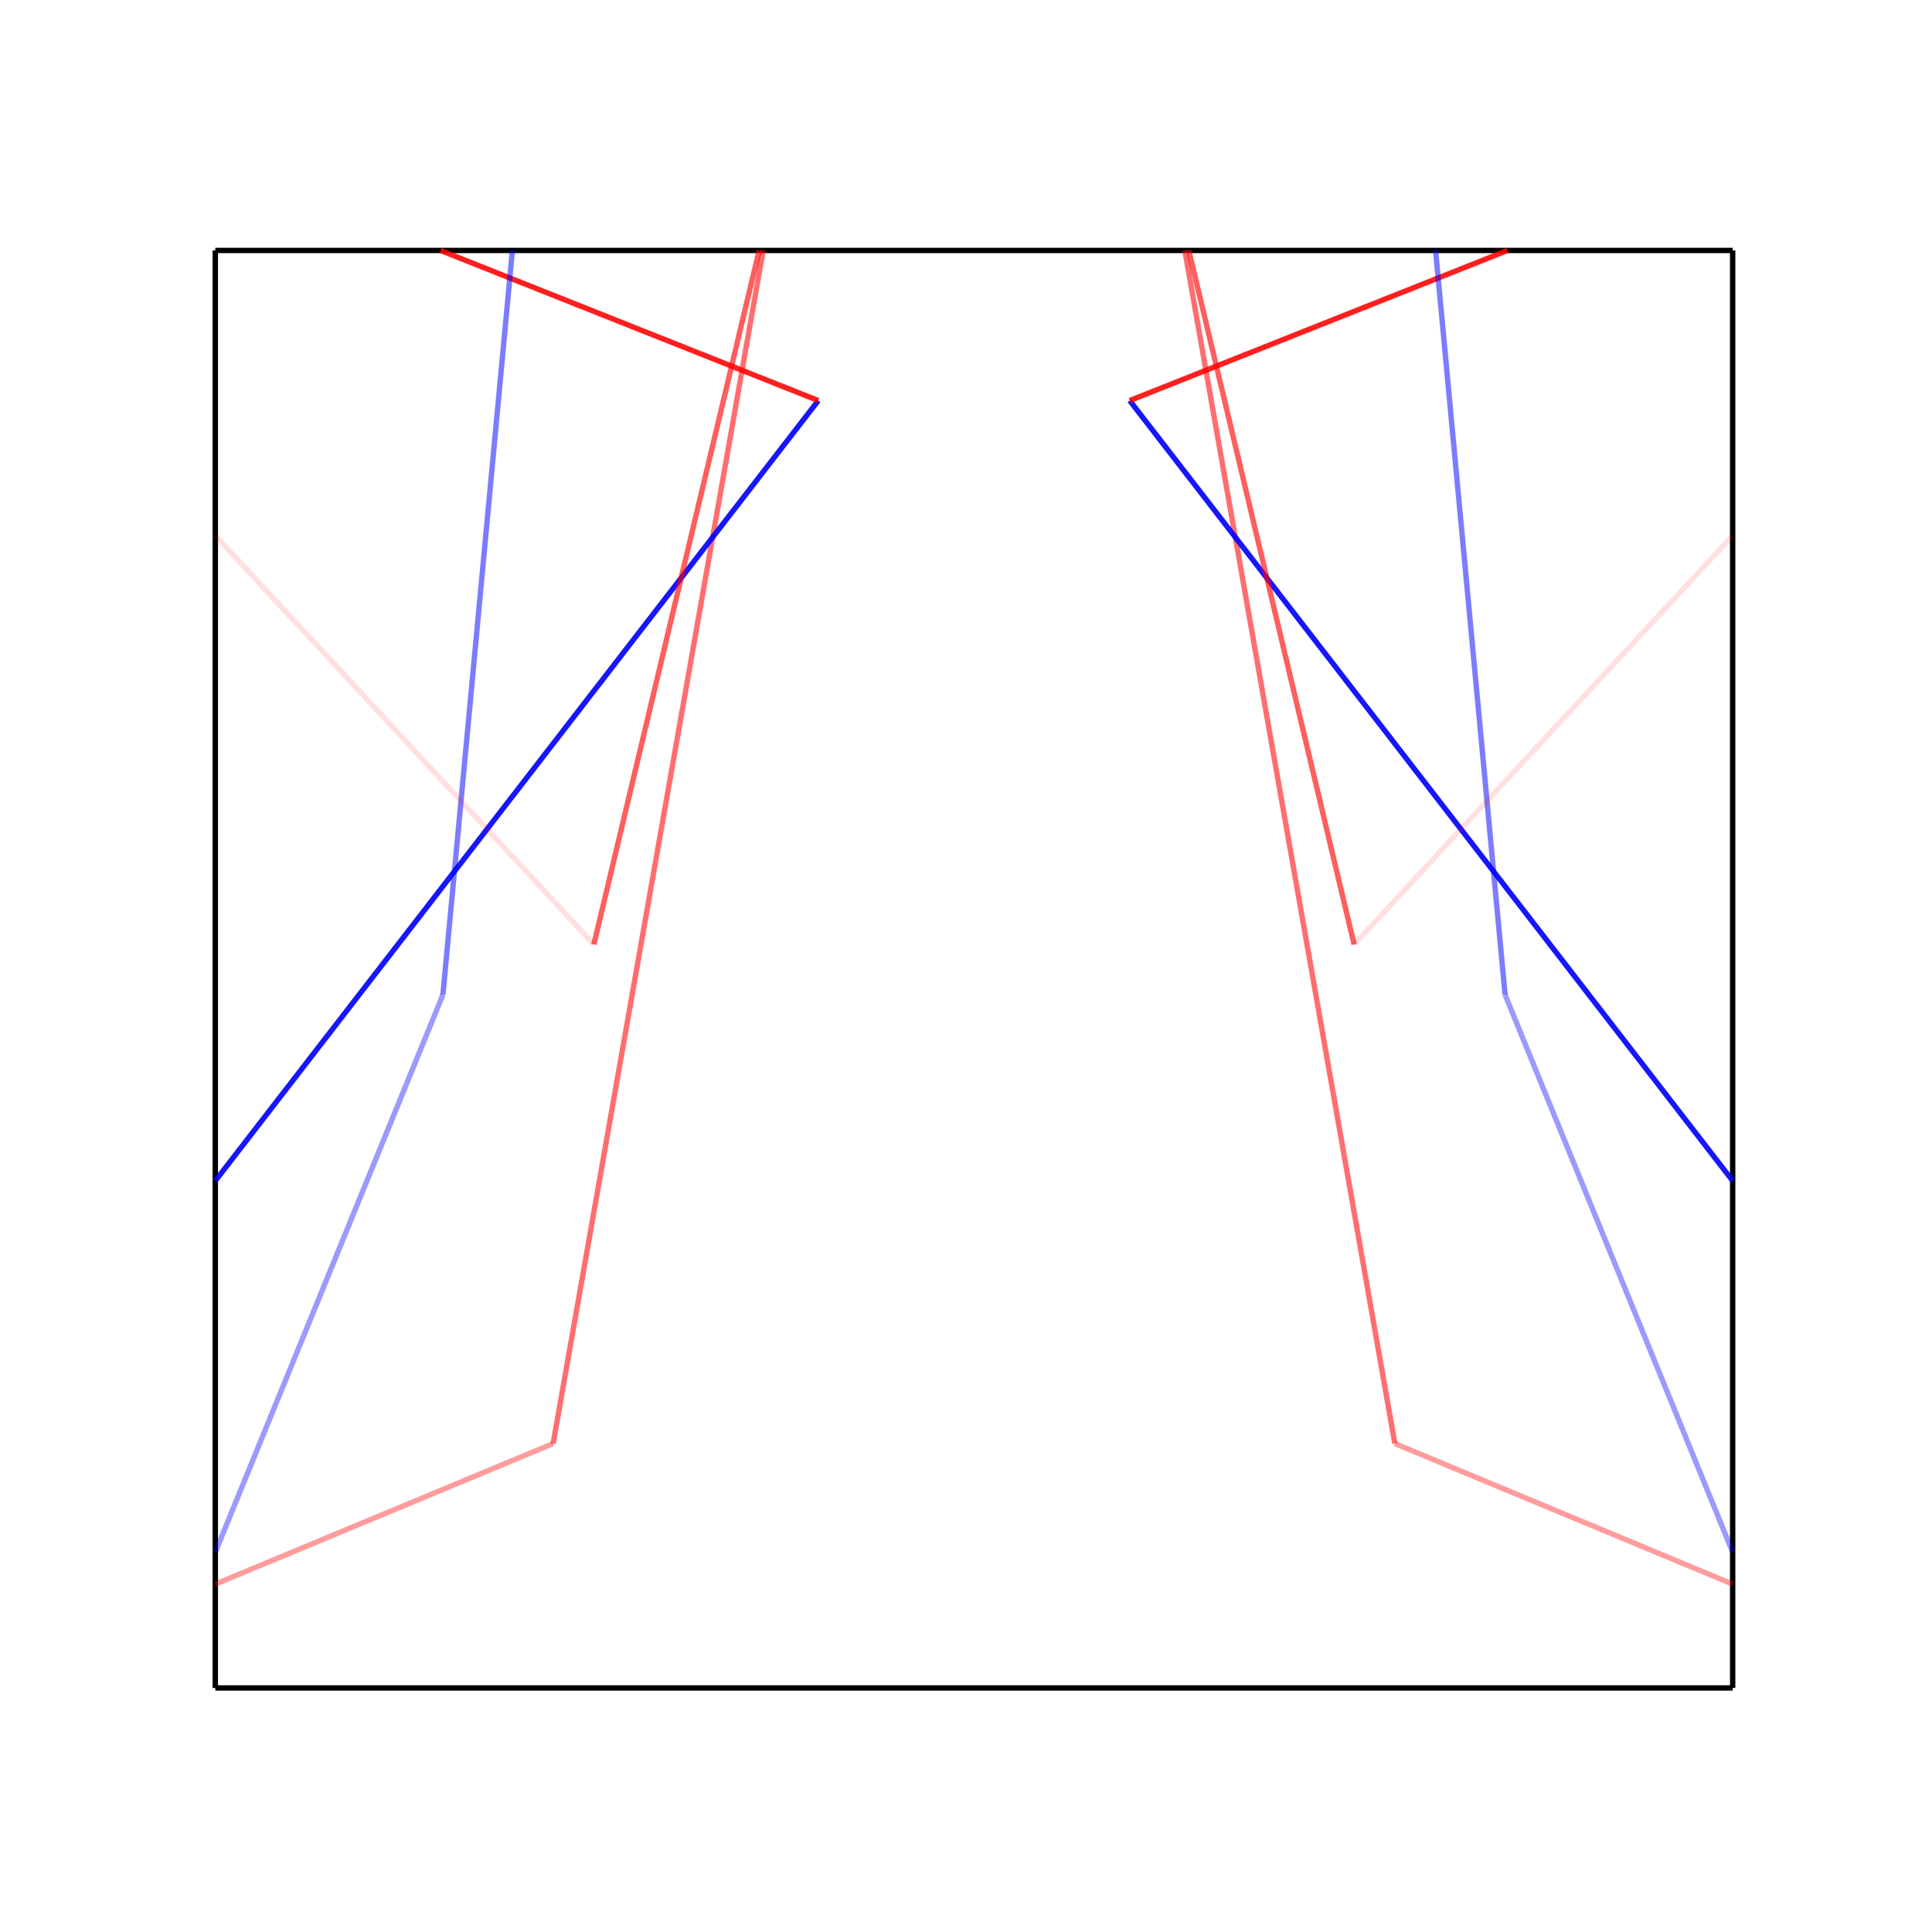 <svg xmlns="http://www.w3.org/2000/svg" viewBox="230.4 86.4 2419.2 2419.2"><line stroke="#000" opacity="1" x1="500" y1="400" x2="2400" y2="400" stroke-width="6.72"/><line stroke="#000" opacity="1" x1="2400" y1="400" x2="2400" y2="2200" stroke-width="6.72"/><line stroke="#000" opacity="1" x1="500" y1="400" x2="500" y2="2200" stroke-width="6.72"/><line stroke="#000" opacity="1" x1="500" y1="2200" x2="2400" y2="2200" stroke-width="6.72"/><line stroke="#f00" opacity="0.568" x1="1186" y1="400" x2="923" y2="1894" stroke-width="6.72"/><line stroke="#f00" opacity="0.389" x1="923" y1="1894" x2="500" y2="2070" stroke-width="6.72"/><line stroke="#00f" opacity="0.914" x1="500" y1="1565" x2="1255" y2="588" stroke-width="6.72"/><line stroke="#f00" opacity="0.878" x1="1255" y1="588" x2="782" y2="400" stroke-width="6.72"/><line stroke="#00f" opacity="0.514" x1="872" y1="400" x2="785" y2="1332" stroke-width="6.72"/><line stroke="#00f" opacity="0.395" x1="785" y1="1332" x2="500" y2="2030" stroke-width="6.72"/><line stroke="#f00" opacity="0.128" x1="500" y1="757" x2="974" y2="1269" stroke-width="6.72"/><line stroke="#f00" opacity="0.629" x1="974" y1="1269" x2="1181" y2="400" stroke-width="6.72"/><line stroke="#f00" opacity="0.568" x1="1714" y1="400" x2="1977" y2="1894" stroke-width="6.72"/><line stroke="#f00" opacity="0.389" x1="1977" y1="1894" x2="2400" y2="2070" stroke-width="6.72"/><line stroke="#00f" opacity="0.914" x1="2400" y1="1565" x2="1645" y2="588" stroke-width="6.72"/><line stroke="#f00" opacity="0.878" x1="1645" y1="588" x2="2118" y2="400" stroke-width="6.72"/><line stroke="#00f" opacity="0.514" x1="2028" y1="400" x2="2115" y2="1332" stroke-width="6.72"/><line stroke="#00f" opacity="0.395" x1="2115" y1="1332" x2="2400" y2="2030" stroke-width="6.72"/><line stroke="#f00" opacity="0.128" x1="2400" y1="757" x2="1926" y2="1269" stroke-width="6.72"/><line stroke="#f00" opacity="0.629" x1="1926" y1="1269" x2="1719" y2="400" stroke-width="6.72"/></svg>
